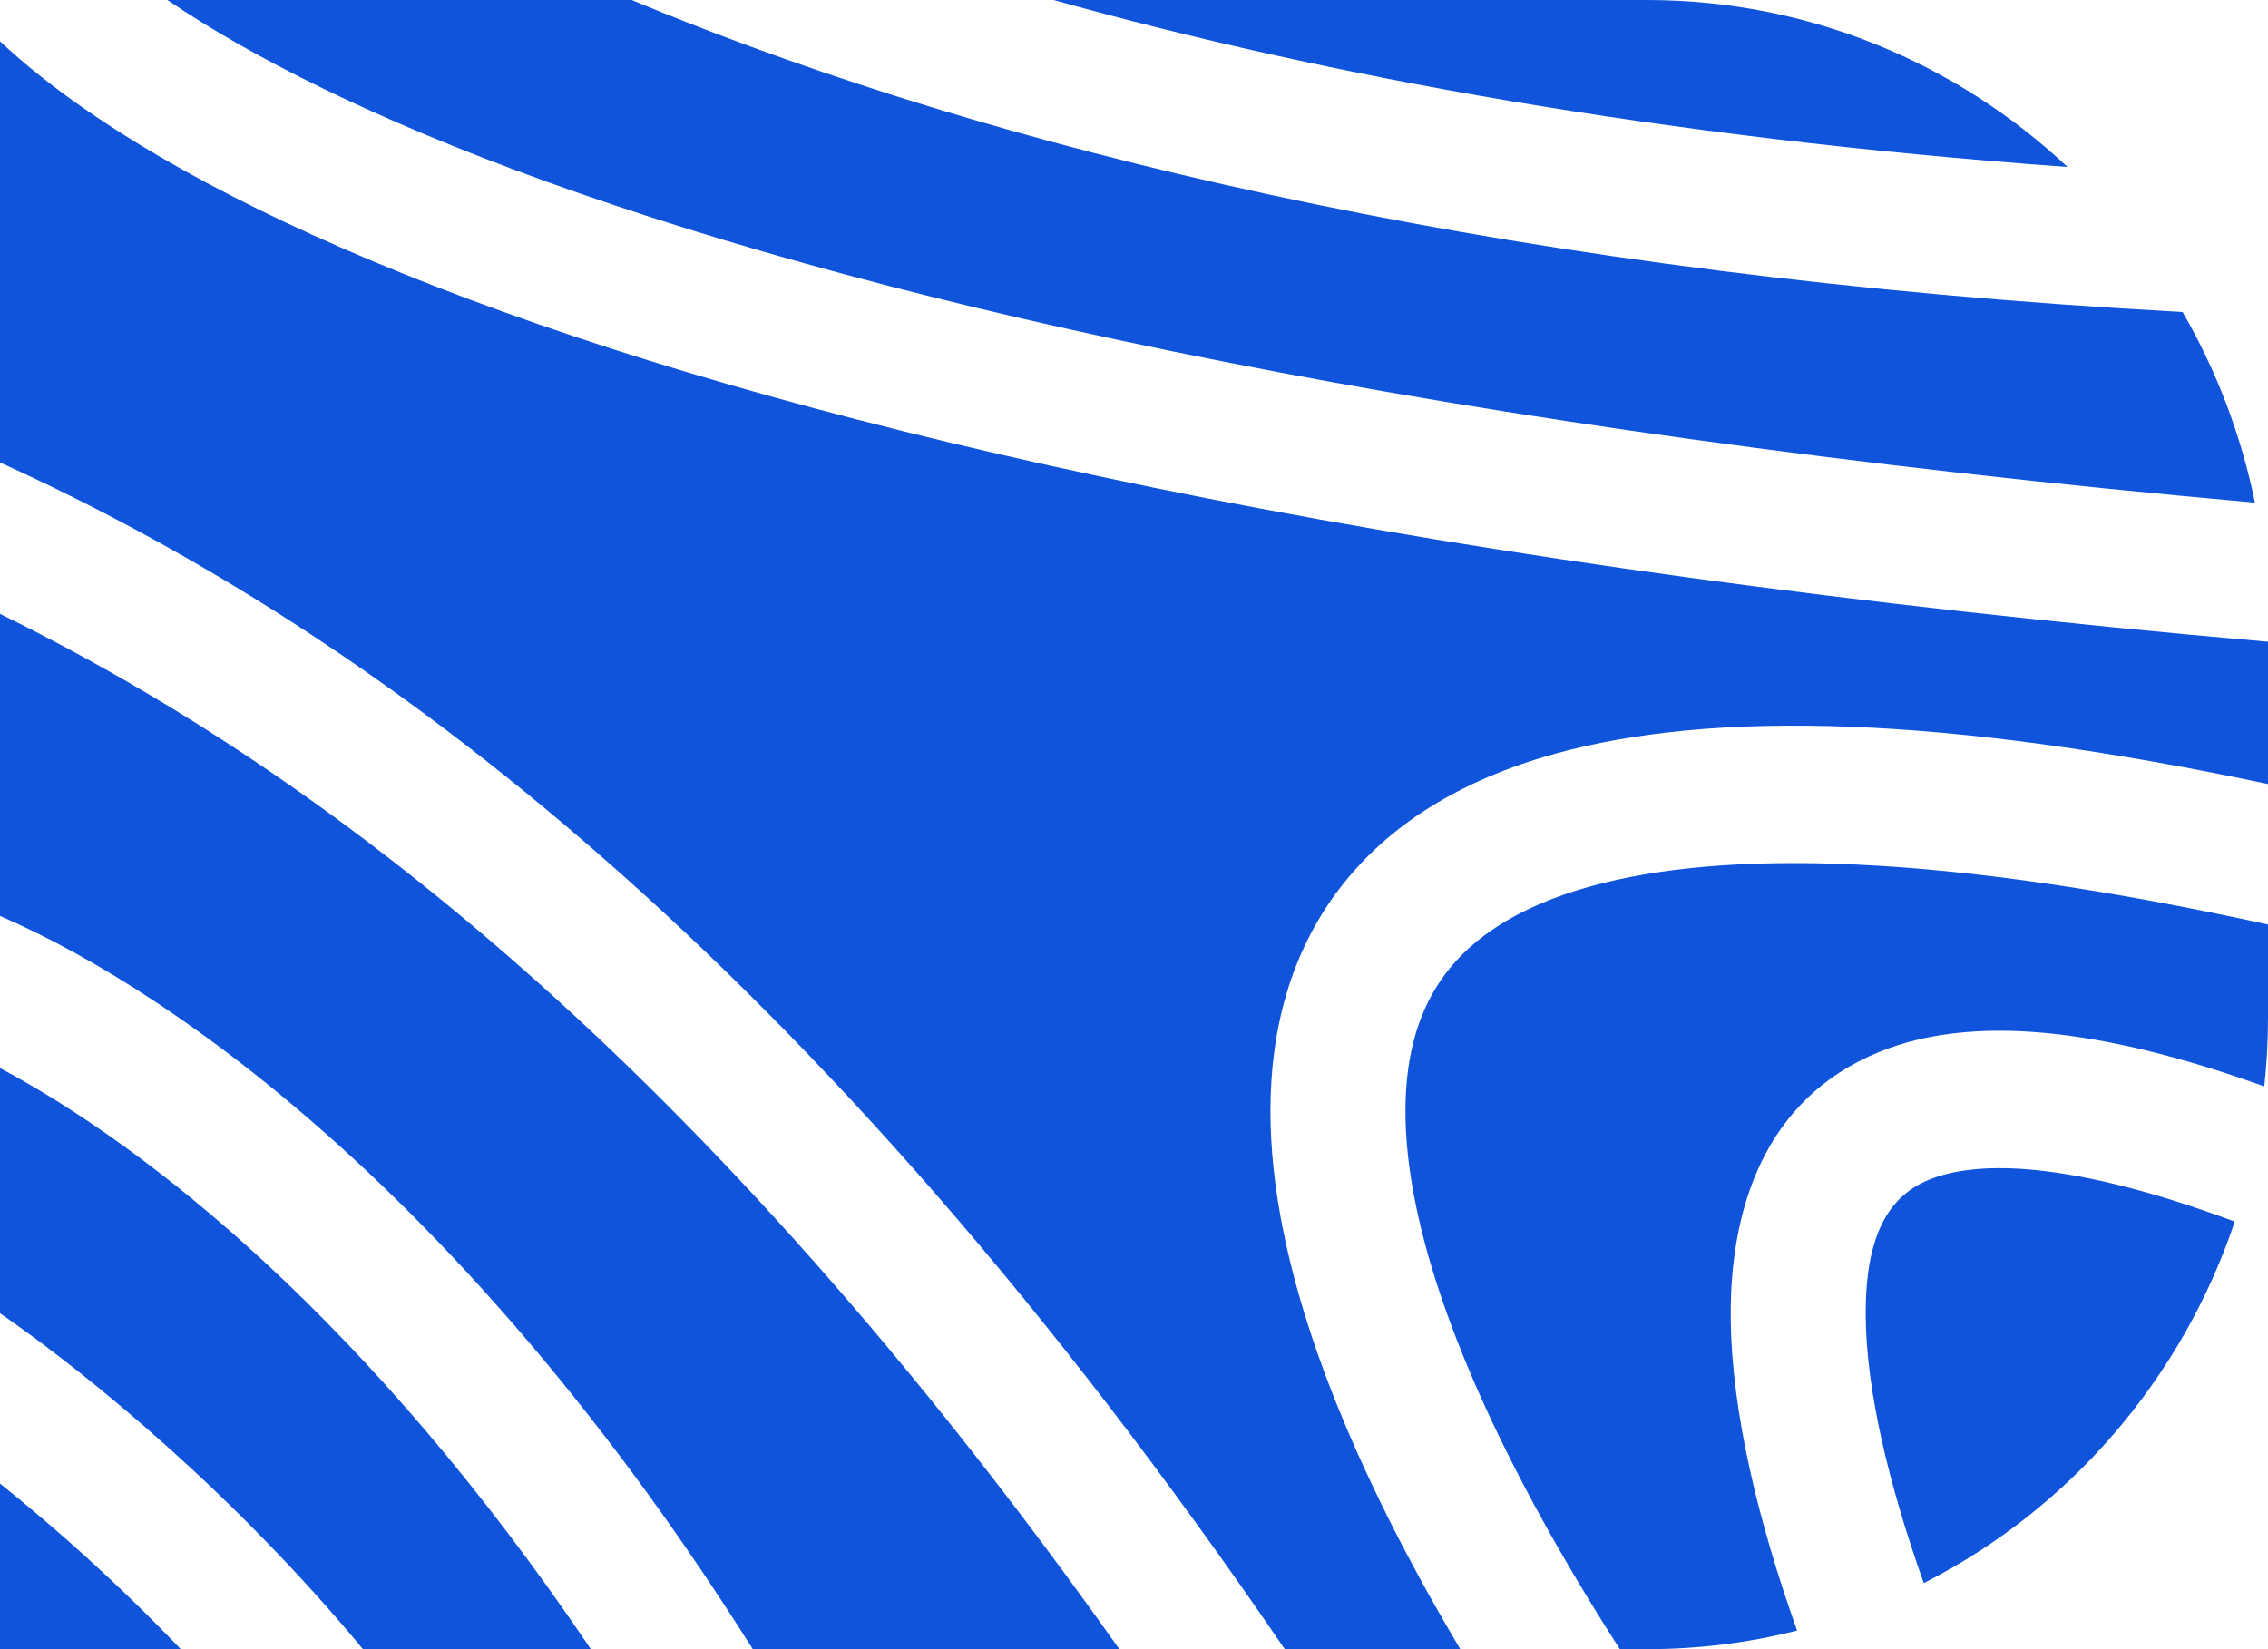 <svg width="44" height="32" viewBox="0 0 44 32" fill="none" xmlns="http://www.w3.org/2000/svg">
<g id="Subtract">
<path d="M12.254 0C12.595 0.142 12.943 0.283 13.299 0.423C20.022 3.066 29.524 5.354 42.343 6.054C42.996 7.183 43.476 8.429 43.747 9.753C27.856 8.335 17.335 5.95 10.636 3.536C7.228 2.309 4.841 1.085 3.248 0H12.254Z" fill="#0F54DA"/>
<path d="M40.111 3.24C37.965 1.229 35.099 0 31.952 0H20.443C25.695 1.471 32.199 2.667 40.111 3.24Z" fill="#0F54DA"/>
<path d="M1.591 2.078C0.989 1.656 0.457 1.23 0 0.802V8.974C7.238 12.255 15.744 18.559 24.925 32H28.33C28.204 31.787 28.079 31.574 27.957 31.361C26.063 28.052 24.638 24.552 24.647 21.529C24.652 19.98 25.034 18.493 25.982 17.248C26.928 16.005 28.34 15.132 30.174 14.624C33.265 13.768 37.763 13.892 44 15.213V12.452C27.706 11.027 16.805 8.588 9.763 6.05C6.086 4.726 3.426 3.362 1.591 2.078Z" fill="#0F54DA"/>
<path d="M31.952 32H31.426C31.002 31.341 30.598 30.679 30.22 30.018C28.382 26.807 27.259 23.822 27.266 21.537C27.27 20.432 27.537 19.559 28.052 18.882C28.568 18.204 29.433 17.593 30.861 17.197C33.449 16.481 37.631 16.542 44 17.939V19.733C44 20.188 43.976 20.638 43.928 21.08C40.74 19.936 38.256 19.68 36.457 20.412C34.231 21.318 33.554 23.464 33.577 25.586C33.596 27.433 34.123 29.556 34.864 31.639C33.931 31.875 32.956 32 31.952 32Z" fill="#0F54DA"/>
<path d="M37.322 30.718C40.137 29.288 42.325 26.77 43.355 23.704C40.17 22.52 38.363 22.508 37.429 22.889C36.657 23.203 36.179 23.944 36.196 25.558C36.211 26.981 36.633 28.778 37.322 30.718Z" fill="#0F54DA"/>
<path d="M0 28.787V32H3.507C2.285 30.721 1.059 29.632 0 28.787Z" fill="#0F54DA"/>
<path d="M0 25.481C1.784 26.717 4.556 29.004 7.042 32L11.463 32C7.164 25.625 2.857 22.247 0 20.724V25.481Z" fill="#0F54DA"/>
<path d="M0 17.773C3.603 19.333 9.272 23.53 14.604 32H21.716C13.653 20.618 6.261 14.976 0 11.912V17.773Z" fill="#0F54DA"/>
</g>
</svg>
